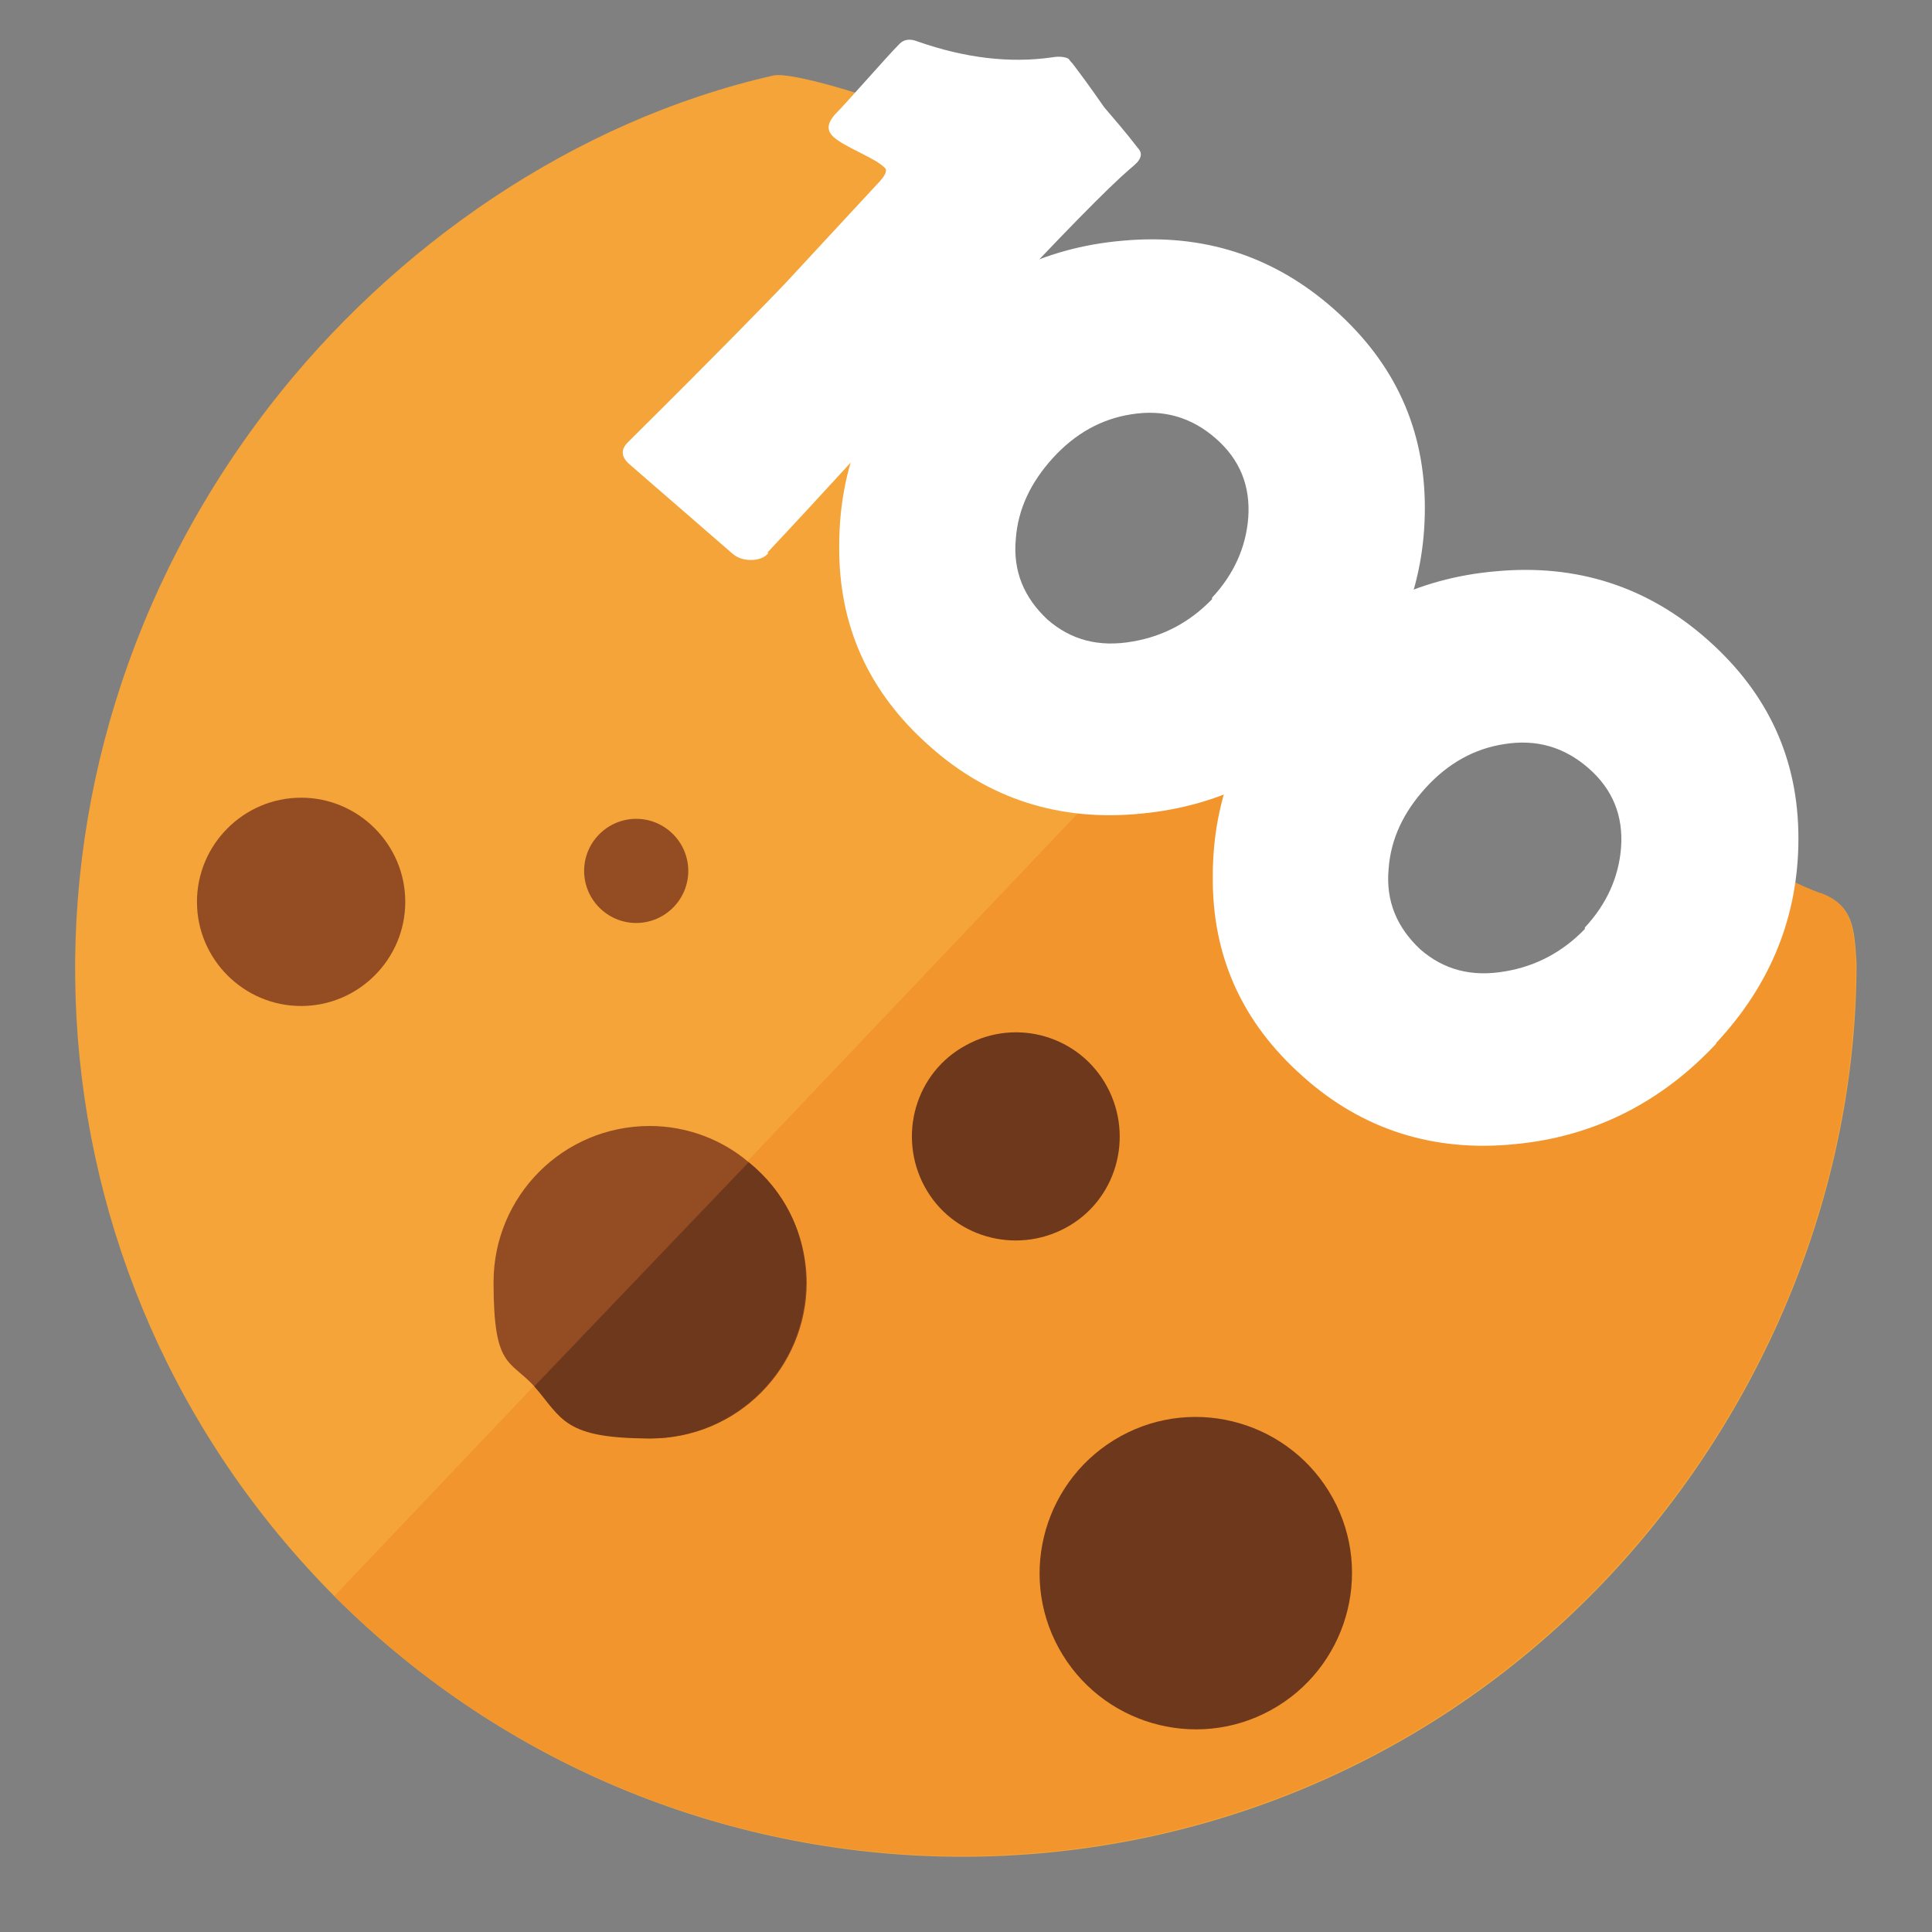<?xml version="1.0" encoding="UTF-8"?>
<svg xmlns="http://www.w3.org/2000/svg" version="1.1" viewBox="0 0 256 256">
  <rect x="0" y="0" width="256" height="256" fill="#808080" stroke="none"/>
  <defs>
    <style>
      .cls-1 {
        fill: #944c23;
      }

      .cls-2 {
        fill: #fff;
      }

      .cls-3 {
        fill: #6e381c;
      }

      .cls-4 {
        fill: #f2952c;
      }

      .cls-5 {
        fill: #f4a438;
      }
    </style>
  </defs>
  <!-- Generator: Adobe Illustrator 28.6.0, SVG Export Plug-In . SVG Version: 1.2.0 Build 709)  -->
  <g>
    <g id="Ebene_1">
      <g>
        <path class="cls-5" d="M241.3,118.4c-1.6-.6-3.2-1.3-4.7-2.1-.6,2.1-2.2,3.9-4,5.6-.3.6-.7,1.1-1.1,1.6-.8,1-1.8,1.4-2.7,1.5-.6.4-1.1.9-1.7,1.3-2.5,1.9-5.1,3.7-7.8,5.2-.2.3-.4.6-.6.9-7.9,10.9-23.7,11.6-33.7,3.2-2.4-1.5-4.5-3.5-6.1-6.3-6.1-10.1-5.1-24-3.2-35.1,0,0,0-.2,0-.2-2.1.6-3.8,1.3-4.6,1.5-7.3,2.2-14.1,6-21.9,6.5-7.4.5-14.3-4.1-15.3-11.8-.4-3.3.3-6.3,1.3-9.3-.3-1.4-.5-2.9-.5-4.4,0-.4-.1-.8-.2-1.2,0-.2,0-.5,0-.7-5-10.1-6.6-22.4-4.9-32.9.1-.7.3-1.4.4-2.1-2.7-3.7-4.8-7.8-6.2-12.3-1.2-3.9-1.6-7.8-1.4-11.7-6.7-2.9-17.6-6.1-19.9-5.6-26.5,6-50.4,22.7-66.7,43.7C-1.8,102.3,2.1,169.1,44.4,211.6c46,45.9,120.3,45.9,166.2,0,21.3-21.3,35.4-51.7,35.4-84-.3-4.6-.4-7.6-4.7-9.2Z"/>
        <path class="cls-4" d="M241.3,118.4c-1.6-.6-3.2-1.3-4.7-2.1-.6,2.1-2.2,4-4,5.6-.3.6-.7,1.1-1.1,1.6-.8,1-1.8,1.4-2.7,1.5-.6.4-1.1.9-1.7,1.3-2.5,1.9-5.1,3.7-7.8,5.2-.2.3-.4.6-.6.9-7.9,10.9-23.7,11.6-33.7,3.2-2.4-1.5-4.5-3.5-6.1-6.3-6.1-10.1-5.1-24-3.2-35.1,0,0,0-.2,0-.2-2.1.6-3.8,1.3-4.6,1.5-7.3,2.2-14.1,6-21.9,6.5-.3,0-.6,0-.9,0l-104,109.5c46,45.9,120.3,45.9,166.2,0,21.3-21.3,35.4-51.6,35.4-84-.3-4.6-.4-7.6-4.7-9.2Z"/>
        <path class="cls-1" d="M99.2,154c-3.5-3-8.2-4.8-13.1-4.8-11.5,0-20.7,9.3-20.7,20.7s2.1,10.2,5.4,13.8c3.7,4.3,9.3,6.9,15.4,6.9,11.5,0,20.7-9.3,20.7-20.7-.1-6.5-3-12.1-7.7-15.9Z"/>
        <path class="cls-3" d="M148.5,190.3c10-5.5,22.6-1.8,28.1,8.2s1.8,22.6-8.2,28.1c-10,5.5-22.6,1.8-28.1-8.2-5.5-10-1.8-22.6,8.2-28.1ZM128,138.5c6.7-3.7,15.1-1.2,18.7,5.5s1.2,15.1-5.5,18.7-15.1,1.2-18.7-5.5-1.2-15.1,5.5-18.7Z"/>
        <path class="cls-1" d="M39.9,133.3c-7.6,0-13.8-6.2-13.8-13.8s6.2-13.8,13.8-13.8c7.6,0,13.8,6.2,13.8,13.8s-6.2,13.8-13.8,13.8Z"/>
        <path class="cls-1" d="M77.4,115.4c0,3.8,3.1,6.9,6.9,6.9s6.9-3.1,6.9-6.9-3.1-6.9-6.9-6.9-6.9,3.1-6.9,6.9h0Z"/>
        <path class="cls-3" d="M106.8,169.9c0,11.5-9.3,20.7-20.7,20.7s-11.6-2.6-15.3-6.9l28.4-29.7c4.7,3.8,7.6,9.4,7.6,15.9Z"/>
      </g>
      <g>
        <path class="cls-2" d="M101.8,73.3c-.5.6-1.3.9-2.3.9-1,0-1.8-.3-2.4-.8-1.5-1.3-3.8-3.3-6.8-5.9-3-2.6-5.3-4.6-6.8-5.9-1.2-1-1.3-2-.3-3l.5-.5c11.3-11.2,18-18.1,20.3-20.5l12.6-13.6c.8-.9,1-1.5.6-1.8-.6-.6-1.7-1.2-3.3-2-1.6-.8-2.7-1.4-3.4-2-1-.9-.9-1.8.1-3,1-1,2.4-2.6,4.3-4.7,1.9-2.1,3.3-3.7,4.3-4.7.6-.6,1.4-.7,2.4-.3,6.3,2.2,12.2,2.9,17.8,2.1,1.1-.2,1.9,0,2.2.2,0,0,.2.3.5.6,1,1.3,2.4,3.2,4.2,5.8,1.1,1.3,2.7,3.1,4.7,5.7.3.5.2,1-.3,1.6-.2.2-.5.5-1,.9-2.8,2.4-9.1,8.8-18.8,19.2-3.3,3.5-8.1,8.8-14.6,15.8-6.5,7.1-11.4,12.4-14.6,15.8Z"/>
        <path class="cls-2" d="M177.9,94.5c-7.3,7.8-16.2,12.3-26.6,13.3-10.8,1.1-20.3-1.9-28.2-9-8-7.1-12-15.9-11.9-26.5,0-10.3,3.6-19.3,10.9-27.2,7.3-7.9,16.2-12.3,26.6-13.2,10.7-1,20.1,2,28.1,9.1,8,7.1,12,15.8,12,26.3,0,10.2-3.6,19.3-10.9,27.1ZM160.6,79.2c2.9-3.1,4.5-6.7,4.8-10.6.3-4.2-1.1-7.7-4.3-10.5-3.2-2.8-6.9-3.9-11.2-3.2-3.9.6-7.4,2.5-10.4,5.8-2.9,3.2-4.6,6.7-4.9,10.7-.4,4.3,1.1,7.8,4.2,10.7,3.1,2.7,6.8,3.7,11.3,2.9,4.1-.7,7.6-2.6,10.5-5.6Z"/>
        <path class="cls-2" d="M227.4,138.3c-7.3,7.8-16.2,12.3-26.6,13.3-10.8,1.1-20.3-1.9-28.2-9-8-7.1-12-15.9-11.9-26.5,0-10.3,3.6-19.3,10.9-27.2,7.3-7.9,16.2-12.3,26.6-13.2,10.7-1,20.1,2,28.1,9.1,8,7.1,12,15.8,12,26.3,0,10.2-3.6,19.3-10.9,27.1ZM210,122.9c2.9-3.1,4.5-6.7,4.8-10.6.3-4.2-1.1-7.7-4.3-10.5-3.2-2.8-6.9-3.9-11.2-3.2-3.9.6-7.4,2.5-10.4,5.8-2.9,3.2-4.6,6.7-4.9,10.7-.4,4.3,1.1,7.8,4.2,10.7,3.1,2.7,6.8,3.7,11.3,2.9,4.1-.7,7.6-2.6,10.5-5.6Z"/>
      </g>
    </g>
  </g>
</svg>